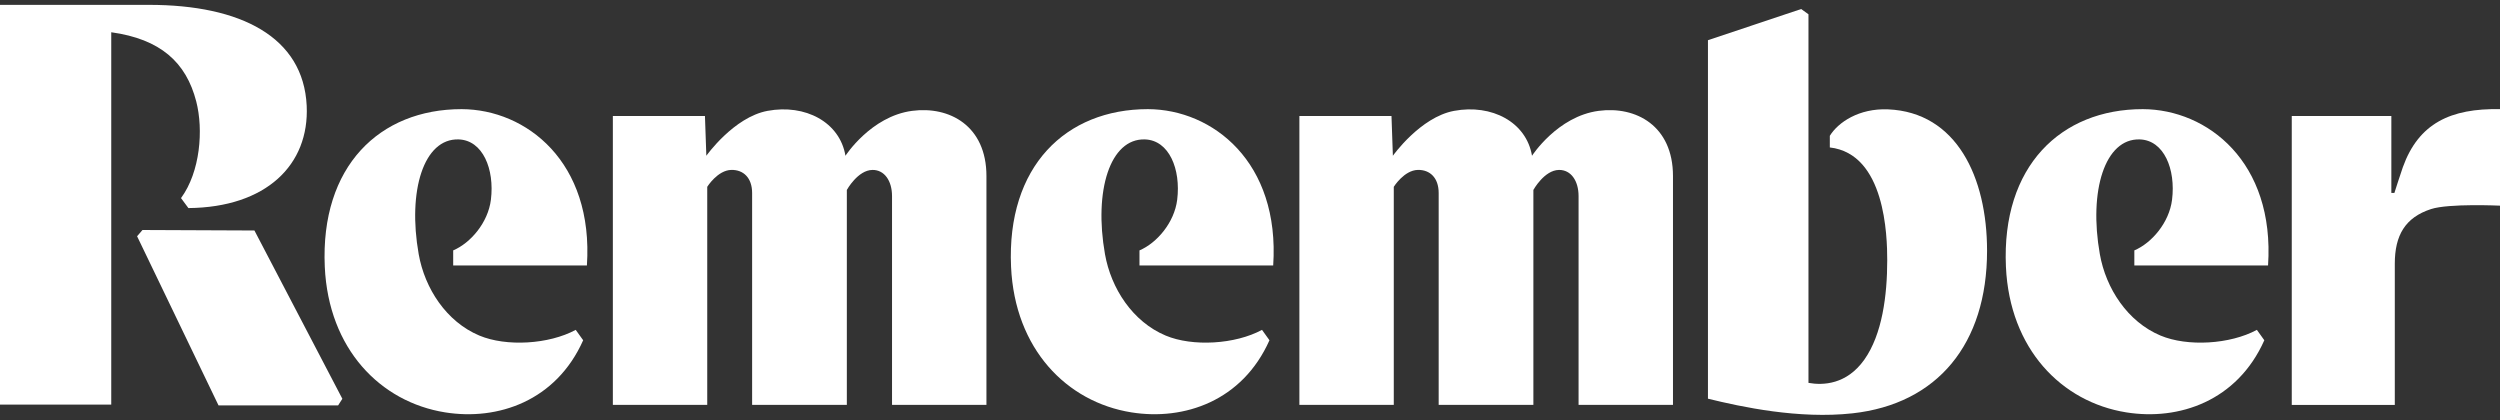 <svg width="250" height="42" viewBox="0 0 250 42" fill="none" xmlns="http://www.w3.org/2000/svg">
<rect x="0" y="0" width="250" height="42" fill="#333333" stroke="none"/>
<g clip-path="url(#clip0_47_203)">
<path d="M25.442 23.049L14.248 23C14.002 23.287 13.956 23.34 13.709 23.625L21.851 40.538H33.813C33.996 40.253 34.052 40.164 34.236 39.879L25.442 23.049Z" fill="white"/>
<path d="M14.904 0.486H0V40.458H11.125V3.225C16.05 3.913 18.615 6.226 19.625 10.149C20.355 12.978 20.029 17.184 18.101 19.81L18.84 20.808C26.616 20.737 30.948 16.486 30.669 10.573C30.342 3.7 24.083 0.486 14.904 0.486Z" fill="white"/>
<path d="M129.939 40.49V11.599H139.149L139.288 15.577C139.288 15.577 142.029 11.714 145.409 11.086C149.173 10.387 152.632 12.201 153.201 15.577C153.201 15.577 155.74 11.634 159.861 11.086C163.599 10.589 167.298 12.578 167.298 17.606V40.49H157.857V19.609C157.857 18.087 157.1 16.98 155.901 16.993C154.433 17.009 153.338 18.993 153.338 18.993V40.49H143.867V19.299C143.867 17.776 142.989 16.969 141.789 16.991C140.413 17.018 139.378 18.682 139.378 18.682V40.49H129.939Z" fill="white"/>
<path d="M61.285 40.49V11.599H70.495L70.634 15.577C70.634 15.577 73.374 11.714 76.755 11.086C80.519 10.387 83.978 12.201 84.546 15.577C84.546 15.577 87.086 11.634 91.206 11.086C94.944 10.589 98.644 12.578 98.644 17.606V40.49H89.203V19.609C89.203 18.087 88.445 16.98 87.247 16.993C85.779 17.009 84.684 18.993 84.684 18.993V40.49H75.212V19.299C75.212 17.776 74.335 16.969 73.135 16.991C71.758 17.018 70.724 18.682 70.724 18.682V40.49H61.285Z" fill="white"/>
<path d="M240.287 16.712C240.071 17.313 239.439 19.295 239.439 19.295H239.135V11.599H229.176V40.492H239.48V26.366C239.48 23.546 240.506 21.752 243.107 20.906C244.886 20.328 250.001 20.566 250.001 20.566V10.916C245.065 10.819 241.865 12.331 240.287 16.712Z" fill="white"/>
<path d="M188.804 10.936C185.897 10.815 183.815 12.232 182.982 13.581V14.745C188.526 15.38 188.723 23.585 188.723 26.022C188.723 29.543 188.225 33.438 186.43 35.969C184.67 38.451 182.317 38.551 180.847 38.287V1.429C180.54 1.207 180.424 1.124 180.117 0.902L170.795 4.02V39.868C174.134 40.692 179.89 41.925 185.255 41.332C193.736 40.395 198.706 34.408 198.706 25.073C198.706 17.708 195.647 11.223 188.804 10.936Z" fill="white"/>
<path d="M45.858 13.941C48.285 14.015 49.467 16.924 49.091 19.971C48.806 22.268 47.056 24.3 45.319 25.04V26.547H58.691C59.378 16.203 52.642 10.936 46.164 10.914C37.965 10.914 32.023 16.623 32.478 26.679C32.85 34.889 38.025 40.197 44.509 41.237C49.788 42.083 55.615 40.098 58.317 34.025L57.572 32.986C54.891 34.438 50.629 34.689 47.932 33.555C44.639 32.172 42.477 28.849 41.869 25.416C40.745 19.069 42.376 13.835 45.858 13.941Z" fill="white"/>
<path d="M114.487 13.941C116.914 14.015 118.096 16.924 117.72 19.971C117.434 22.268 115.685 24.3 113.948 25.04V26.547H127.32C128.007 16.203 121.271 10.936 114.793 10.914C106.593 10.914 100.651 16.623 101.106 26.679C101.479 34.889 106.654 40.197 113.138 41.237C118.417 42.083 124.244 40.098 126.946 34.025L126.201 32.986C123.52 34.438 119.258 34.689 116.561 33.555C113.268 32.172 111.105 28.849 110.498 25.416C109.374 19.069 111.003 13.835 114.487 13.941Z" fill="white"/>
<path d="M213.973 13.941C216.401 14.015 217.583 16.924 217.206 19.971C216.921 22.268 215.172 24.3 213.434 25.04V26.547H226.806C227.493 16.203 220.758 10.936 214.279 10.914C206.08 10.914 200.138 16.623 200.593 26.679C200.965 34.889 206.14 40.197 212.625 41.237C217.903 42.083 223.73 40.098 226.432 34.025L225.688 32.986C223.006 34.438 218.744 34.689 216.048 33.555C212.755 32.172 210.592 28.849 209.984 25.416C208.86 19.069 210.491 13.835 213.973 13.941Z" fill="white"/>
</g>
<defs>
<clipPath id="clip0_47_203">
<rect width="250" height="41" fill="white" transform="translate(0 0.486)"/>
</clipPath>
</defs>
</svg>
